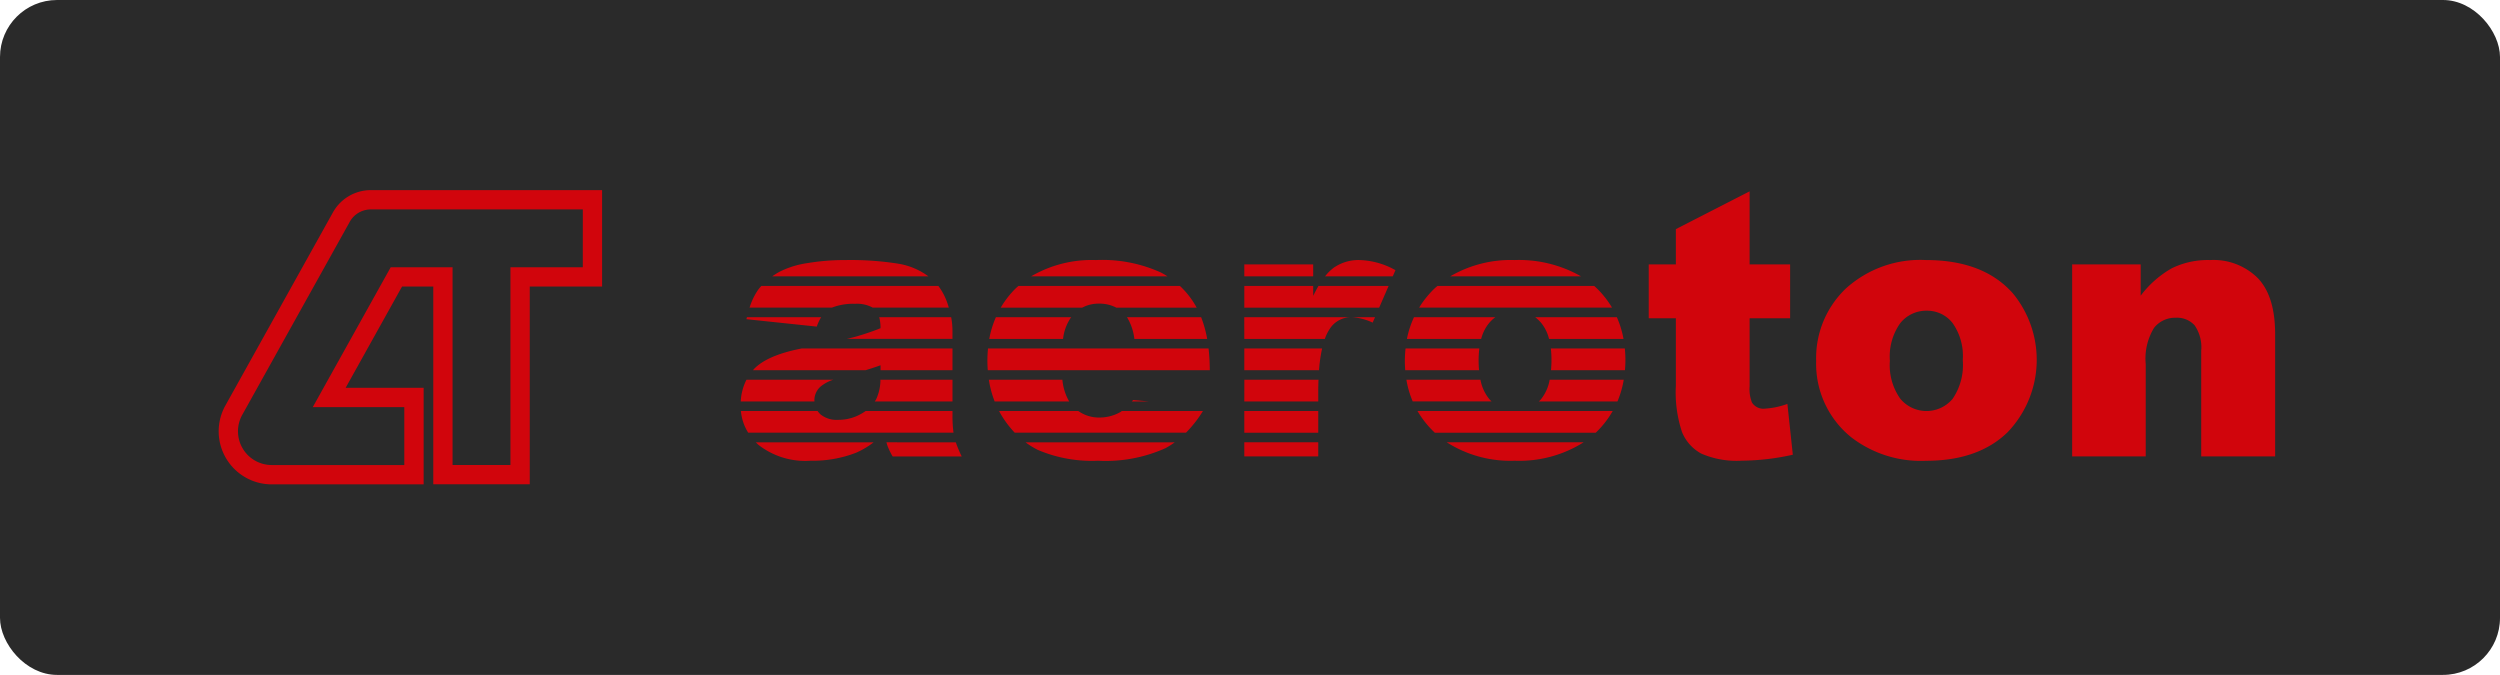 <svg xmlns="http://www.w3.org/2000/svg" width="263" height="71"><g transform="translate(-368 -681)"><rect width="263" height="71" rx="6" transform="translate(368 681)" fill="#2a2a2a"/><path d="M403.025 703.344l-11.312 20.311a5.581 5.581 0 004.876 8.3h15.978V721.8h-8.207l5.935-10.656h3.286v20.8h10.148v-20.8h7.611V701h-24.326a4.569 4.569 0 00-3.989 2.344zm26.285 5.774h-7.611v20.8h-6.089v-20.8h-6.509l-8.2 14.715h9.631v6.089h-13.947a3.552 3.552 0 01-3.1-5.28l11.312-20.311a2.539 2.539 0 012.216-1.3h22.3zm124.328 14.874a1.415 1.415 0 01-1.331-.646 3.847 3.847 0 01-.247-1.708v-7.157h4.26v-5.668h-4.26v-7.684l-7.76 3.975v3.709h-2.853v5.668h2.853v7.1a13.222 13.222 0 00.656 4.891 4.515 4.515 0 002.025 2.25 9.327 9.327 0 004.26.741 25.222 25.222 0 005.364-.627l-.571-5.344a8.512 8.512 0 01-2.396.5zm16.967-15.635a11.655 11.655 0 00-8.426 3 10.105 10.105 0 00-3.119 7.618 9.925 9.925 0 003.689 8.026 11.994 11.994 0 007.874 2.473q5.458 0 8.549-2.976a11 11 0 00.6-14.616q-3.1-3.525-9.167-3.525zm2.805 14.607a3.584 3.584 0 01-5.5-.019 6.1 6.1 0 01-1.094-3.994 6.032 6.032 0 011.1-3.966 3.509 3.509 0 012.8-1.3 3.377 3.377 0 012.682 1.284 5.957 5.957 0 011.084 3.909 6.305 6.305 0 01-1.072 4.087zm32.123-12.695a6.608 6.608 0 00-5.031-1.911 8.611 8.611 0 00-4.032.865 10.734 10.734 0 00-3.271 2.882v-3.291h-7.209v20.2h7.741v-9.7a6.2 6.2 0 01.875-3.823 2.813 2.813 0 012.282-1.065 2.513 2.513 0 011.978.789 4.04 4.04 0 01.7 2.691v11.108h7.779v-12.839q.005-3.994-1.812-5.906zm-142.982-1.521a32.052 32.052 0 00-5.591-.39 23.668 23.668 0 00-4.033.323 9.5 9.5 0 00-2.929.913 8.581 8.581 0 00-.766.478h16.439a7.345 7.345 0 00-3.12-1.324zm-1.295 18.781c.027.111.054.213.081.3a7.341 7.341 0 00.571 1.189h7.265a12.626 12.626 0 01-.621-1.484zm-13.47.267a7.99 7.99 0 005.487 1.673 12.585 12.585 0 004.774-.837 8.718 8.718 0 001.858-1.1h-12.391c.089.087.175.177.272.264zm10.184-14.835a3.419 3.419 0 011.837.4h8.007c-.057-.187-.113-.374-.182-.564a6.471 6.471 0 00-.918-1.719h-18.623a5.448 5.448 0 00-.362.445 6.922 6.922 0 00-.874 1.838h8.662a6.222 6.222 0 012.453-.4zm-3.584 1.409h-7.809c-.016.071-.036.134-.052.208l7.4.78a4.961 4.961 0 01.461-.988zm5.782 8.642c-.039.076-.093.147-.139.22h8.174v-2.283h-7.582a4.887 4.887 0 01-.453 2.063zm.463-7.484a26.179 26.179 0 01-2.739.923 20.31 20.31 0 01-.81.2H468.2v-.858a7.8 7.8 0 00-.138-1.425h-7.569a4.373 4.373 0 01.138 1.16zm7.572 2.131h-15.868l-.089.018q-3.634.722-4.984 2.206c-.017.019-.031.04-.048.059h11.856q.8-.243 1.563-.516v.516h7.57zm0 7.055v-.475h-9.14a5.212 5.212 0 01-.474.3 4.815 4.815 0 01-2.406.628 2.694 2.694 0 01-1.874-.581 1.934 1.934 0 01-.3-.352h-8.067a5.163 5.163 0 00.766 2.283h21.6a13.071 13.071 0 01-.105-1.803zm-14.531-1.616a1.94 1.94 0 01.647-1.427 4.1 4.1 0 011.342-.722h-9.134a5.618 5.618 0 00-.6 2.283h7.755c0-.045-.01-.087-.01-.134zm36.46-13.428a14.911 14.911 0 00-6.847-1.312 12.624 12.624 0 00-6.815 1.715h14.355a9.221 9.221 0 00-.693-.403zm-6.526 3.272a3.821 3.821 0 011.83.422h8.453a8.889 8.889 0 00-1.763-2.283h-16.982c-.078.071-.163.133-.24.207a9.659 9.659 0 00-1.625 2.076h8.571a3.636 3.636 0 011.756-.422zm2.247 11.411a4.4 4.4 0 01-2.168.571 3.741 3.741 0 01-2.246-.685h-8.337c.09.17.183.339.284.5a10.6 10.6 0 001.362 1.779h18.02a12.576 12.576 0 001.783-2.283h-8.529c-.056.042-.113.086-.169.118zm-8.654 3.985a14.518 14.518 0 006.315 1.132 15.342 15.342 0 007.094-1.321 8.691 8.691 0 00.978-.619h-15.7a8.411 8.411 0 001.313.808zm-5.259-10.679c-.04.42-.065.849-.065 1.292 0 .338.016.667.039.991h23.354a20.127 20.127 0 00-.128-2.283zm8.722-3.252l.03-.037h-7.923a10.263 10.263 0 00-.7 2.283h7.764a4.916 4.916 0 01.829-2.246zm6.672 2.246h7.66a11.912 11.912 0 00-.635-2.283h-7.8a5.555 5.555 0 01.775 2.283zm-.26 6.58h1.794l-1.665-.154c-.043.055-.085.101-.129.154zm-7.311-2.284h-7.735a10.614 10.614 0 00.61 2.283h7.84a5.562 5.562 0 01-.715-2.283zm19.138-1.007h7.86a15.742 15.742 0 01.327-2.283h-8.187zm0 7.587h7.779v1.484h-7.779zm13.504-12.59l.248-.569h-2.4a6.129 6.129 0 012.152.569zm-13.504 8.294h7.779v-.99c0-.453.01-.88.026-1.293h-7.8zm0 1.006h7.779v2.283h-7.779zm9.405-15.073a4.788 4.788 0 00-.912.907h7.125l.283-.65a8.179 8.179 0 00-3.748-1.065 4.55 4.55 0 00-2.748.808zm-2.158 2.958v-1.044h-7.247v2.283h14.188l.992-2.283h-7.374c-.188.317-.371.664-.559 1.044zm-7.247 4.529h8.472a4.725 4.725 0 01.5-1.03 2.672 2.672 0 012.329-1.253h-11.306zm0-7.839h7.246v1.259h-7.246zm28.433-.457a12.611 12.611 0 00-6.773 1.715h13.765a13.182 13.182 0 00-6.992-1.715zm.019 21.112a12.673 12.673 0 007.245-1.94h-14.4a12.447 12.447 0 007.155 1.94zm-3.803-10.518a10.479 10.479 0 01.076-1.292h-7.762a12.543 12.543 0 00-.074 1.312c0 .331.016.654.041.972h7.765a11.125 11.125 0 01-.046-.992zm1.093 3.995a4.511 4.511 0 01-.9-2h-7.79a9.968 9.968 0 00.664 2.283h8.294a3.15 3.15 0 01-.268-.283zm5.497.018c-.08.1-.164.183-.249.268h8.266a10.283 10.283 0 00.661-2.283h-7.794a4.485 4.485 0 01-.884 2.015zm6.363-11.087a9.429 9.429 0 00-.794-.8h-16.482c-.1.093-.216.177-.317.273a10.138 10.138 0 00-1.616 2.01h20.29a9.88 9.88 0 00-1.081-1.483zm-6.373 3.09a4.28 4.28 0 01.829 1.686h7.834a10.085 10.085 0 00-.7-2.283h-8.59a3.985 3.985 0 01.627.597zm-5.478.019a3.949 3.949 0 01.655-.616h-8.556a10.035 10.035 0 00-.742 2.283h7.81a4.305 4.305 0 01.833-1.667zm6.496 2.673a10.5 10.5 0 01.067 1.216c0 .379-.019.73-.048 1.067h7.78c.029-.355.046-.716.046-1.086 0-.409-.024-.806-.061-1.2zm-14.028 6.58a10.014 10.014 0 001.825 2.283h16.924c.01-.01.023-.019.034-.029a9.959 9.959 0 001.753-2.253H517.12z" fill="#d1050c"/></g></svg>